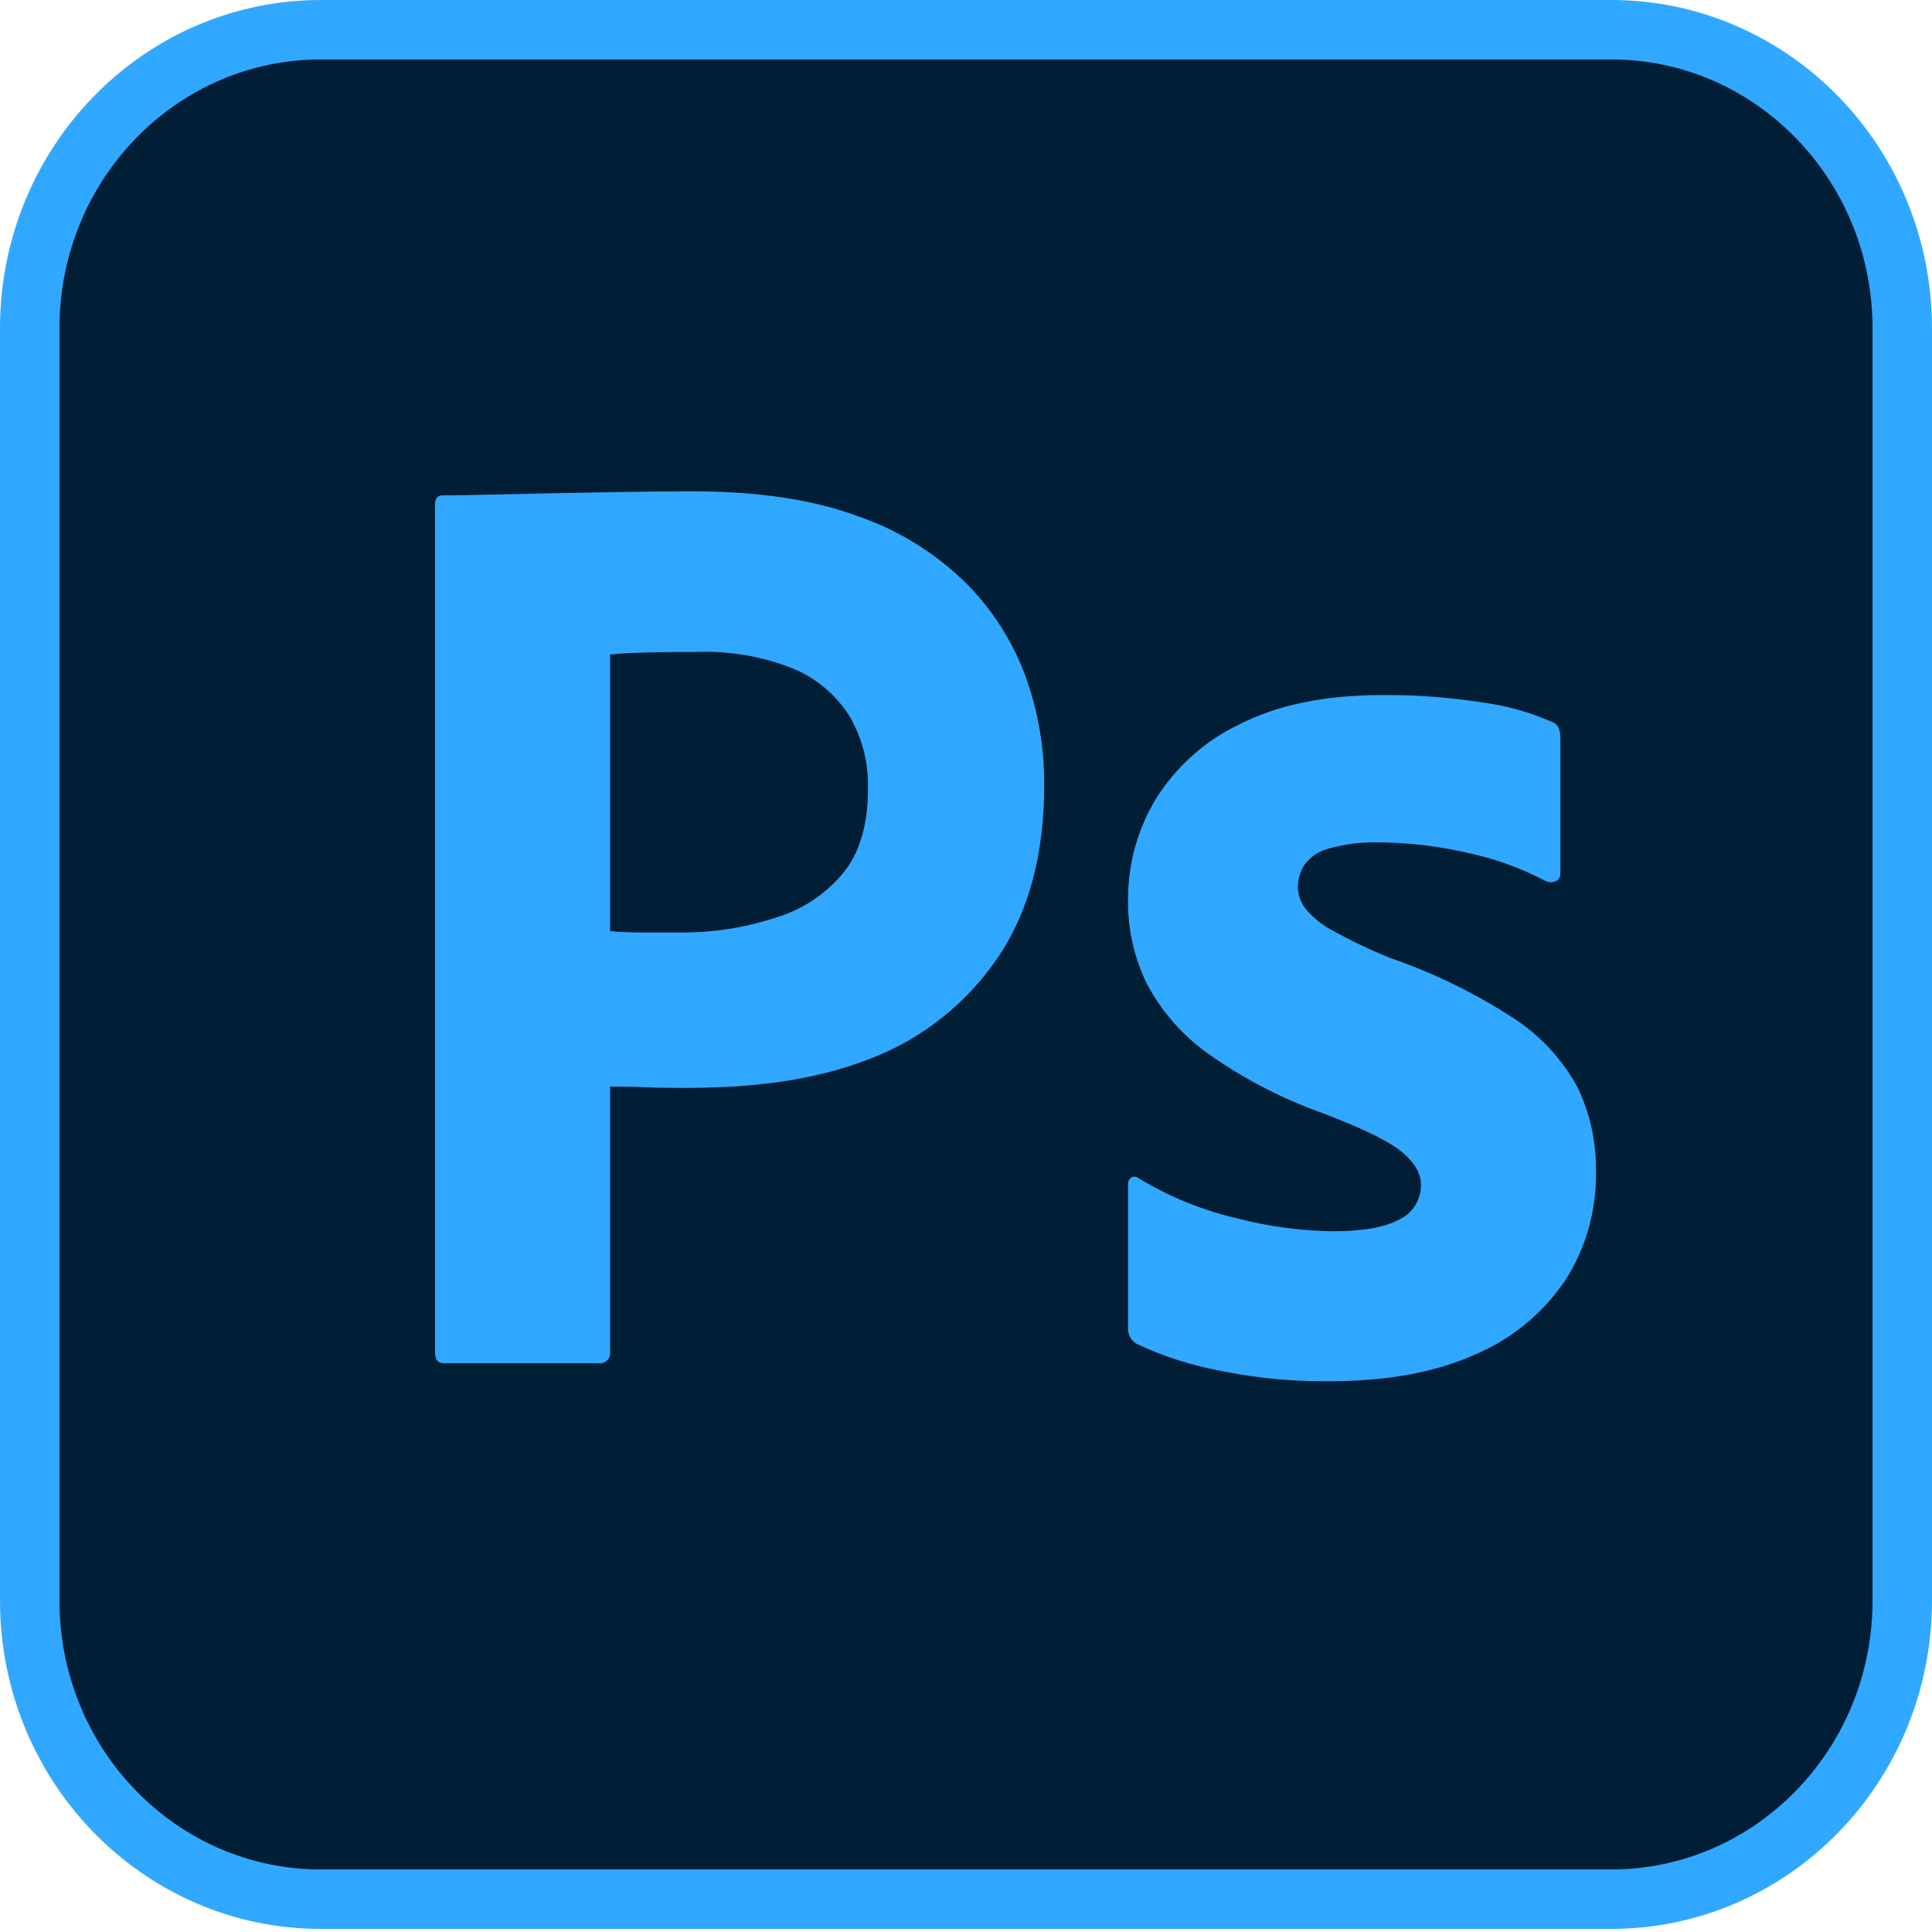 <svg width="65" height="65" viewBox="0 0 65 65" fill="none" xmlns="http://www.w3.org/2000/svg">
<g clip-path="url(#clip0_59_511)">
<path d="M10.791 1H54.209C59.594 1 64 5.477 64 11.05V53.846C64 59.419 59.594 63.896 54.209 63.896H10.791C5.406 63.896 1 59.419 1 53.846V11.05C1 5.477 5.406 1 10.791 1Z" fill="#001E36" stroke="#31A8FF" stroke-width="2"/>
<path d="M14.636 45.509V16.977C14.636 16.769 14.723 16.665 14.898 16.665L15.174 16.664L15.646 16.659L16.301 16.645L18.498 16.598L20.853 16.553C21.681 16.539 22.502 16.531 23.316 16.531C25.525 16.531 27.385 16.814 28.897 17.379C30.261 17.852 31.505 18.63 32.538 19.656C33.414 20.546 34.091 21.62 34.522 22.804C34.93 23.956 35.137 25.173 35.133 26.398C35.133 28.78 34.595 30.745 33.519 32.292C32.467 33.802 31 34.957 29.305 35.609L29.159 35.664C27.389 36.34 25.428 36.584 23.278 36.6L22.944 36.601L22.448 36.598L22.198 36.594L21.919 36.588L21.751 36.581L21.649 36.575L21.397 36.566L21.09 36.56L20.628 36.556L20.526 36.556V45.464C20.533 45.519 20.528 45.575 20.511 45.627C20.494 45.679 20.465 45.727 20.427 45.766C20.389 45.805 20.343 45.834 20.292 45.852C20.241 45.869 20.186 45.874 20.133 45.866H14.942C14.738 45.866 14.636 45.748 14.636 45.509ZM20.526 22.023V31.329C20.874 31.357 21.223 31.372 21.572 31.373H23.011C24.003 31.37 24.99 31.219 25.939 30.924L26.129 30.864C26.993 30.601 27.765 30.09 28.353 29.39C28.899 28.73 29.182 27.821 29.202 26.662L29.203 26.532C29.226 25.669 29.006 24.816 28.57 24.077C28.112 23.361 27.45 22.808 26.674 22.491C25.66 22.088 24.578 21.898 23.491 21.934L22.938 21.935L22.589 21.938L22.256 21.943L21.786 21.952L21.443 21.962L21.265 21.969L21.027 21.98L20.825 21.993L20.709 22.002L20.61 22.012L20.566 22.017L20.526 22.023ZM51.992 29.637C51.232 29.236 50.425 28.936 49.591 28.742L49.398 28.699C48.48 28.483 47.544 28.365 46.603 28.345L46.368 28.342C45.816 28.326 45.265 28.394 44.732 28.543C44.393 28.62 44.092 28.818 43.882 29.101C43.74 29.327 43.664 29.591 43.664 29.86C43.672 30.121 43.764 30.372 43.925 30.574C44.157 30.851 44.435 31.084 44.747 31.26L44.841 31.311C45.463 31.654 46.104 31.959 46.76 32.226C48.223 32.728 49.622 33.41 50.924 34.258C51.811 34.831 52.546 35.621 53.061 36.557C53.494 37.444 53.711 38.424 53.693 39.415C53.719 40.723 53.354 42.009 52.646 43.099C51.889 44.205 50.837 45.065 49.616 45.577C48.337 46.152 46.766 46.45 44.904 46.469L44.711 46.47C43.556 46.482 42.403 46.379 41.269 46.161L41.026 46.113C40.071 45.933 39.14 45.633 38.257 45.22C38.168 45.173 38.093 45.102 38.04 45.016C37.986 44.93 37.956 44.831 37.952 44.728V39.862C37.947 39.814 37.954 39.767 37.973 39.723C37.992 39.68 38.023 39.643 38.061 39.616C38.099 39.594 38.142 39.585 38.184 39.589C38.227 39.593 38.268 39.61 38.301 39.638C39.344 40.268 40.477 40.728 41.658 41C42.7 41.267 43.768 41.41 44.841 41.425C45.858 41.425 46.607 41.29 47.087 41.023C47.304 40.921 47.487 40.757 47.615 40.551C47.742 40.345 47.809 40.106 47.806 39.862C47.806 39.475 47.588 39.103 47.152 38.745C46.97 38.596 46.707 38.433 46.366 38.257L46.203 38.175L46.029 38.09L45.937 38.048L45.746 37.961C45.713 37.946 45.679 37.931 45.646 37.917L45.438 37.827L45.329 37.782L45.104 37.69L44.988 37.643L44.746 37.547L44.492 37.45C43.123 36.962 41.825 36.286 40.633 35.441C39.781 34.834 39.079 34.031 38.584 33.097C38.155 32.217 37.938 31.245 37.952 30.262C37.949 29.08 38.266 27.921 38.867 26.913C39.553 25.803 40.537 24.919 41.702 24.368C42.981 23.713 44.579 23.386 46.498 23.385C47.622 23.376 48.745 23.458 49.856 23.631C50.66 23.736 51.447 23.953 52.193 24.279C52.313 24.314 52.41 24.405 52.455 24.524C52.484 24.633 52.499 24.746 52.498 24.859V29.369C52.505 29.475 52.455 29.578 52.368 29.637C52.309 29.666 52.245 29.682 52.18 29.682C52.115 29.682 52.051 29.666 51.992 29.637Z" fill="#31A8FF"/>
</g>
<defs>
<clipPath id="clip0_59_511">
<rect width="65" height="65" fill="white"/>
</clipPath>
</defs>
</svg>
